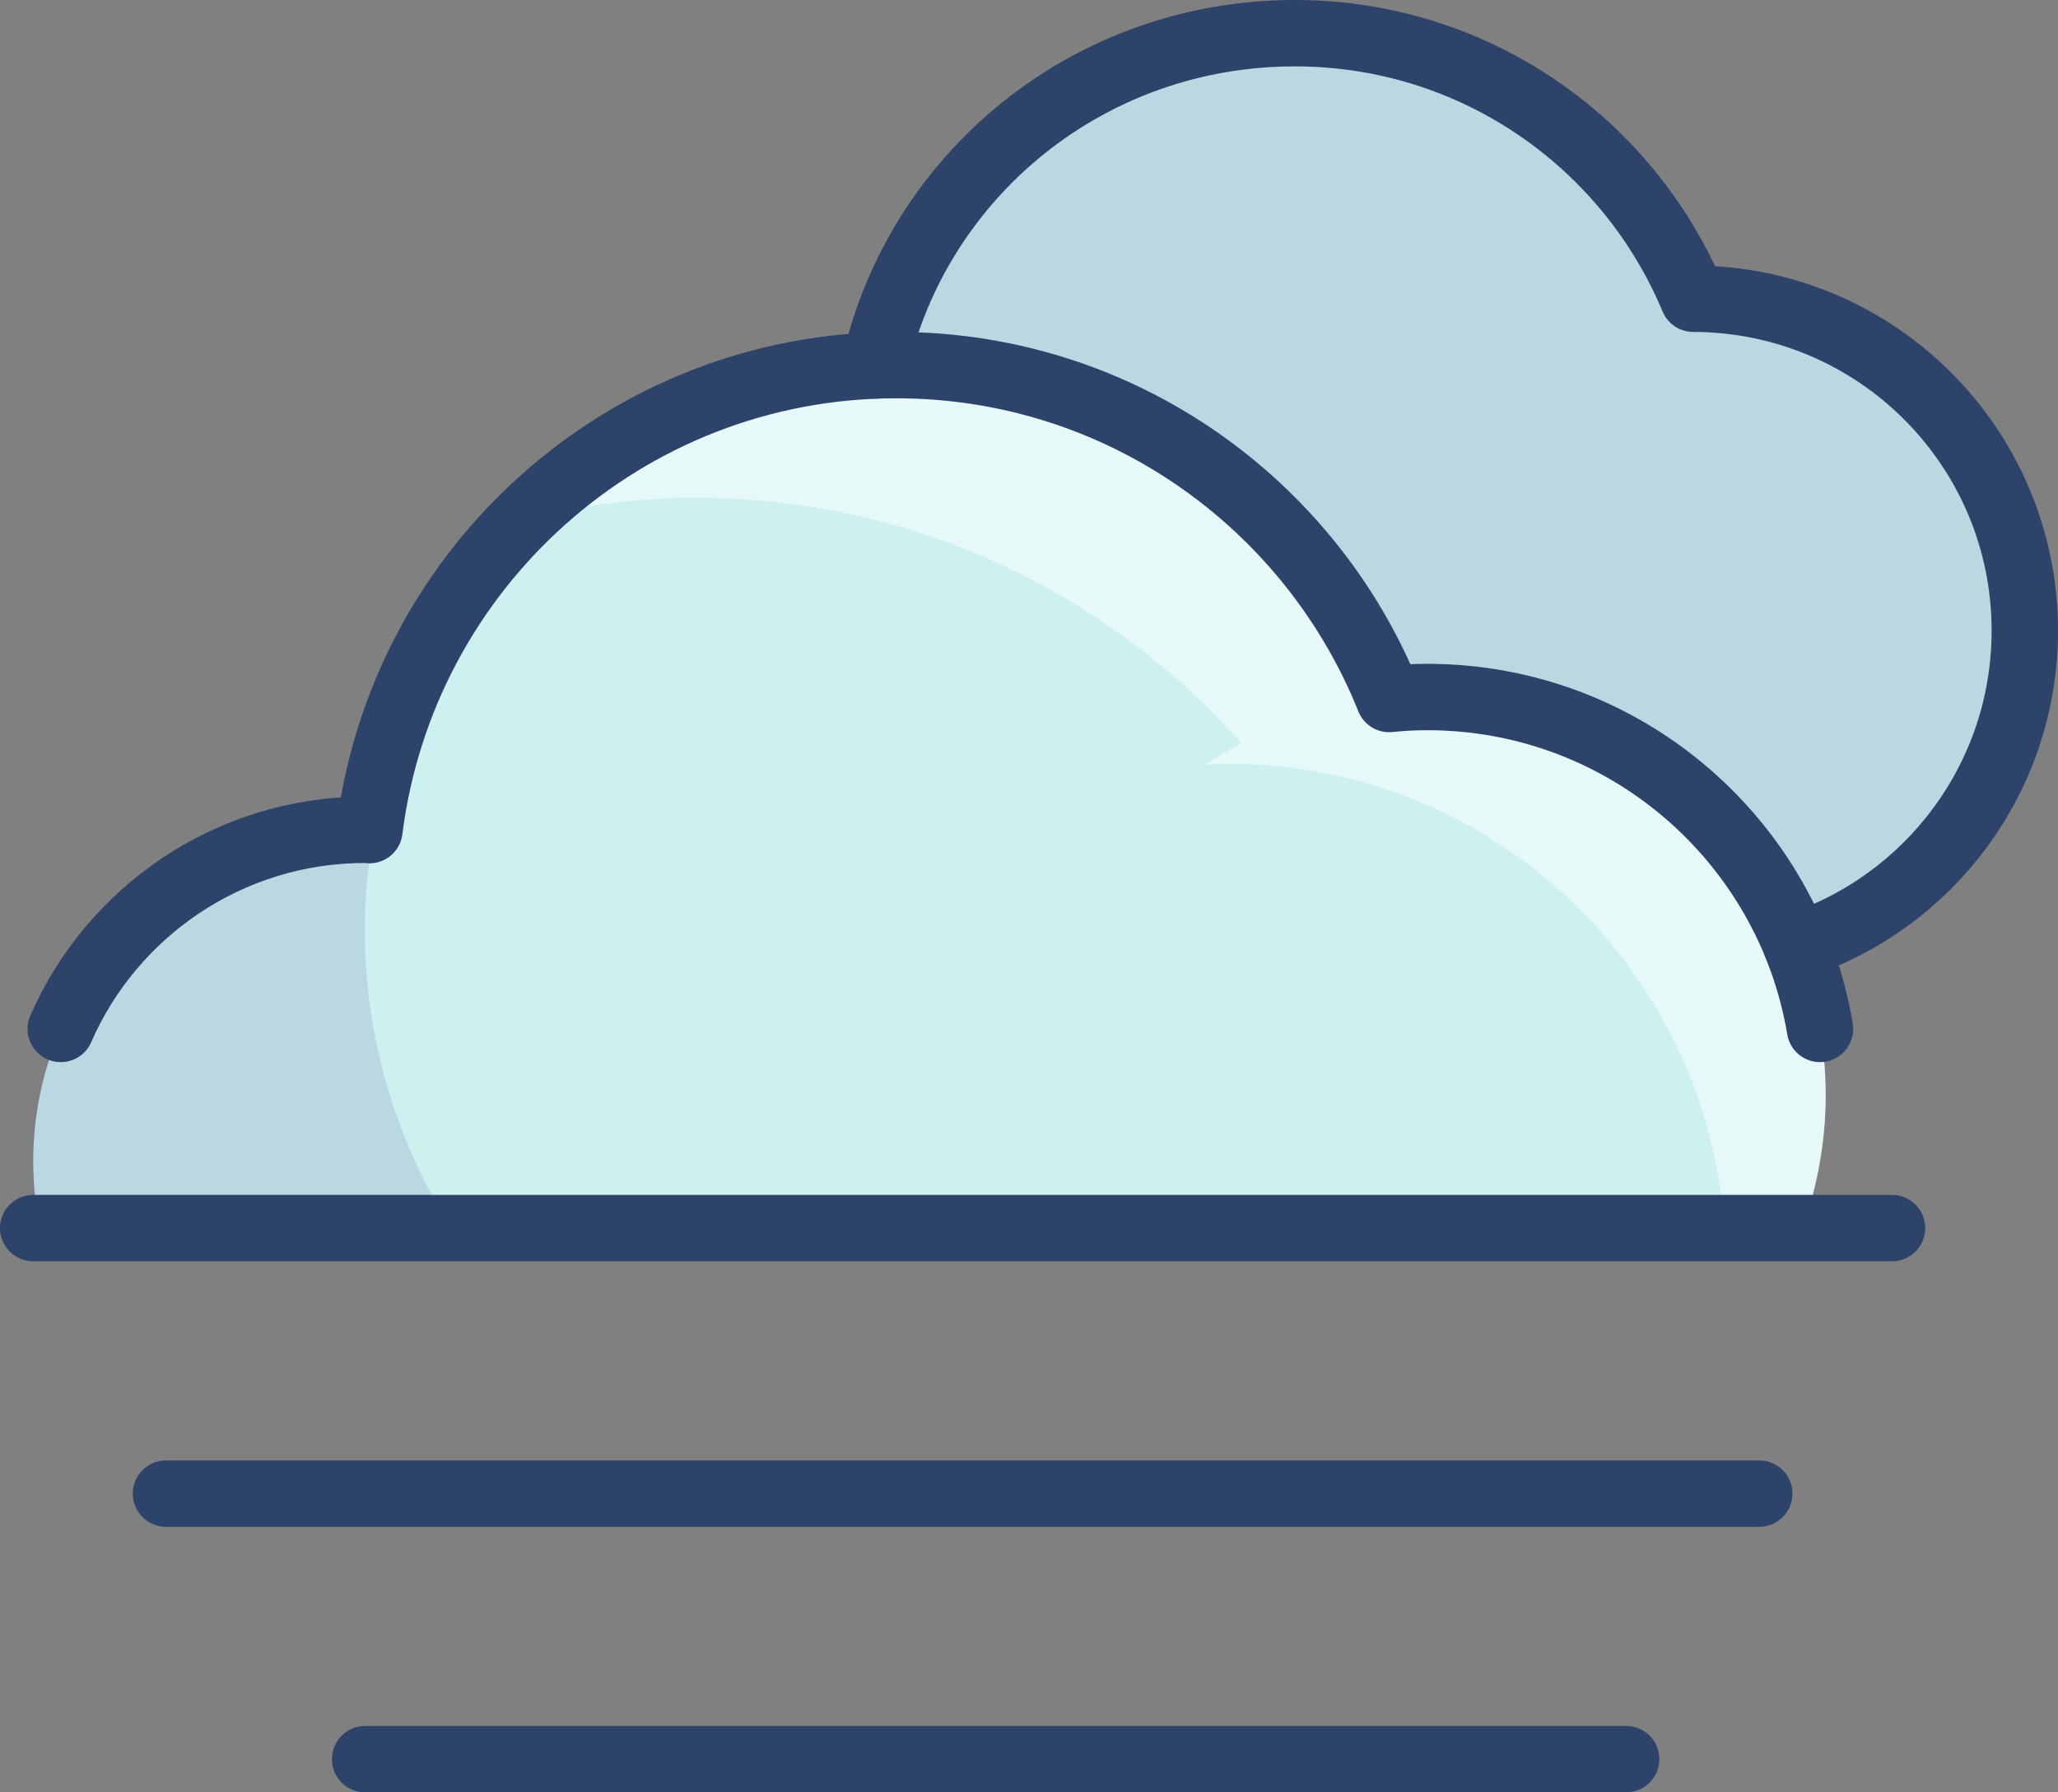 <?xml version="1.0" encoding="UTF-8"?>
<svg id="_레이어_2" data-name="레이어 2" xmlns="http://www.w3.org/2000/svg" viewBox="0 0 62 54">
  <rect x="0" y="0" width="62" height="54" fill="#808080" stroke="none"/>
  <defs>
    <style>
      .cls-1 {
        fill: #000064;
        opacity: .1;
      }

      .cls-2 {
        fill: #cdf0f0;
      }

      .cls-3 {
        fill: none;
        stroke: #2e4369;
        stroke-linecap: round;
        stroke-linejoin: round;
        stroke-width: 2px;
      }

      .cls-4 {
        fill: #fff;
        opacity: .5;
      }
    </style>
  </defs>
  <g id="Layer_1" data-name="Layer 1">
    <g>
      <g>
        <path class="cls-2" d="m54.3,37c.44-1.25.7-2.6.7-4,0-6.63-5.37-12-12-12-.39,0-.78.02-1.16.06-2.36-5.89-8.11-10.06-14.84-10.06-8.16,0-14.88,6.12-15.87,14.01-.05,0-.09-.02-.13-.02-5.52,0-10,4.48-10,10,0,.69.07,1.35.2,2h53.1Z"/>
        <path class="cls-2" d="m61,19c0-5.52-4.47-9.99-9.99-10-1.96-4.7-6.59-8-12-8-6.19,0-11.35,4.25-12.65,10.03.21,0,.43-.03.64-.03,6.73,0,12.48,4.17,14.84,10.06.38-.04.77-.06,1.16-.06,5.03,0,9.34,3.11,11.12,7.5,3.99-1.31,6.88-5.07,6.88-9.5Z"/>
        <path class="cls-1" d="m61,19c0-5.52-4.47-9.99-9.99-10-1.96-4.7-6.59-8-12-8-6.19,0-11.35,4.25-12.65,10.03.21,0,.43-.03.64-.03,6.73,0,12.48,4.17,14.84,10.06.38-.04.77-.06,1.16-.06,5.03,0,9.34,3.11,11.12,7.5,3.99-1.31,6.88-5.07,6.88-9.5Z"/>
        <path class="cls-1" d="m13.59,37c-1.64-2.61-2.6-5.69-2.6-9,0-.97.1-1.91.25-2.83l-.25-.17h0c-5.52,0-10,4.48-10,10,0,.68.07,1.35.2,2h12.4Z"/>
        <path class="cls-4" d="m37.41,22.39c-.38.2-.75.41-1.1.65.23-.01.45-.03.69-.03,7.95,0,14.43,6.18,14.95,14h2.35c.45-1.25.7-2.59.7-4,0-6.63-5.37-12-12-12-.37,0-.73.02-1.09.05-.02,0-.04,0-.07,0-2.04-5.08-6.6-8.87-12.13-9.82-.17-.03-.35-.06-.53-.08-.23-.03-.47-.06-.71-.08-.49-.04-.99-.08-1.49-.08-.53,0-1.05.03-1.56.08-3.77.37-7.14,2.05-9.68,4.57,1.68-.41,3.43-.65,5.24-.65,6.53,0,12.39,2.86,16.41,7.39Z"/>
      </g>
      <g>
        <path class="cls-3" d="m54.83,31c-.95-5.68-5.89-10-11.83-10-.39,0-.77.02-1.15.06-2.36-5.89-8.11-10.06-14.85-10.06-8.16,0-14.88,6.12-15.87,14.01-.04,0-.09-.01-.13-.01-4.1,0-7.63,2.47-9.17,6"/>
        <line class="cls-3" x1="1" y1="37" x2="57" y2="37"/>
        <line class="cls-3" x1="5" y1="45" x2="53" y2="45"/>
        <line class="cls-3" x1="11" y1="53" x2="48.99" y2="53"/>
        <path class="cls-3" d="m54.13,28.5c3.99-1.31,6.87-5.07,6.87-9.5,0-5.52-4.47-9.99-9.99-10-1.96-4.7-6.59-8-12-8-6.19,0-11.35,4.24-12.66,10.01"/>
      </g>
    </g>
  </g>
</svg>